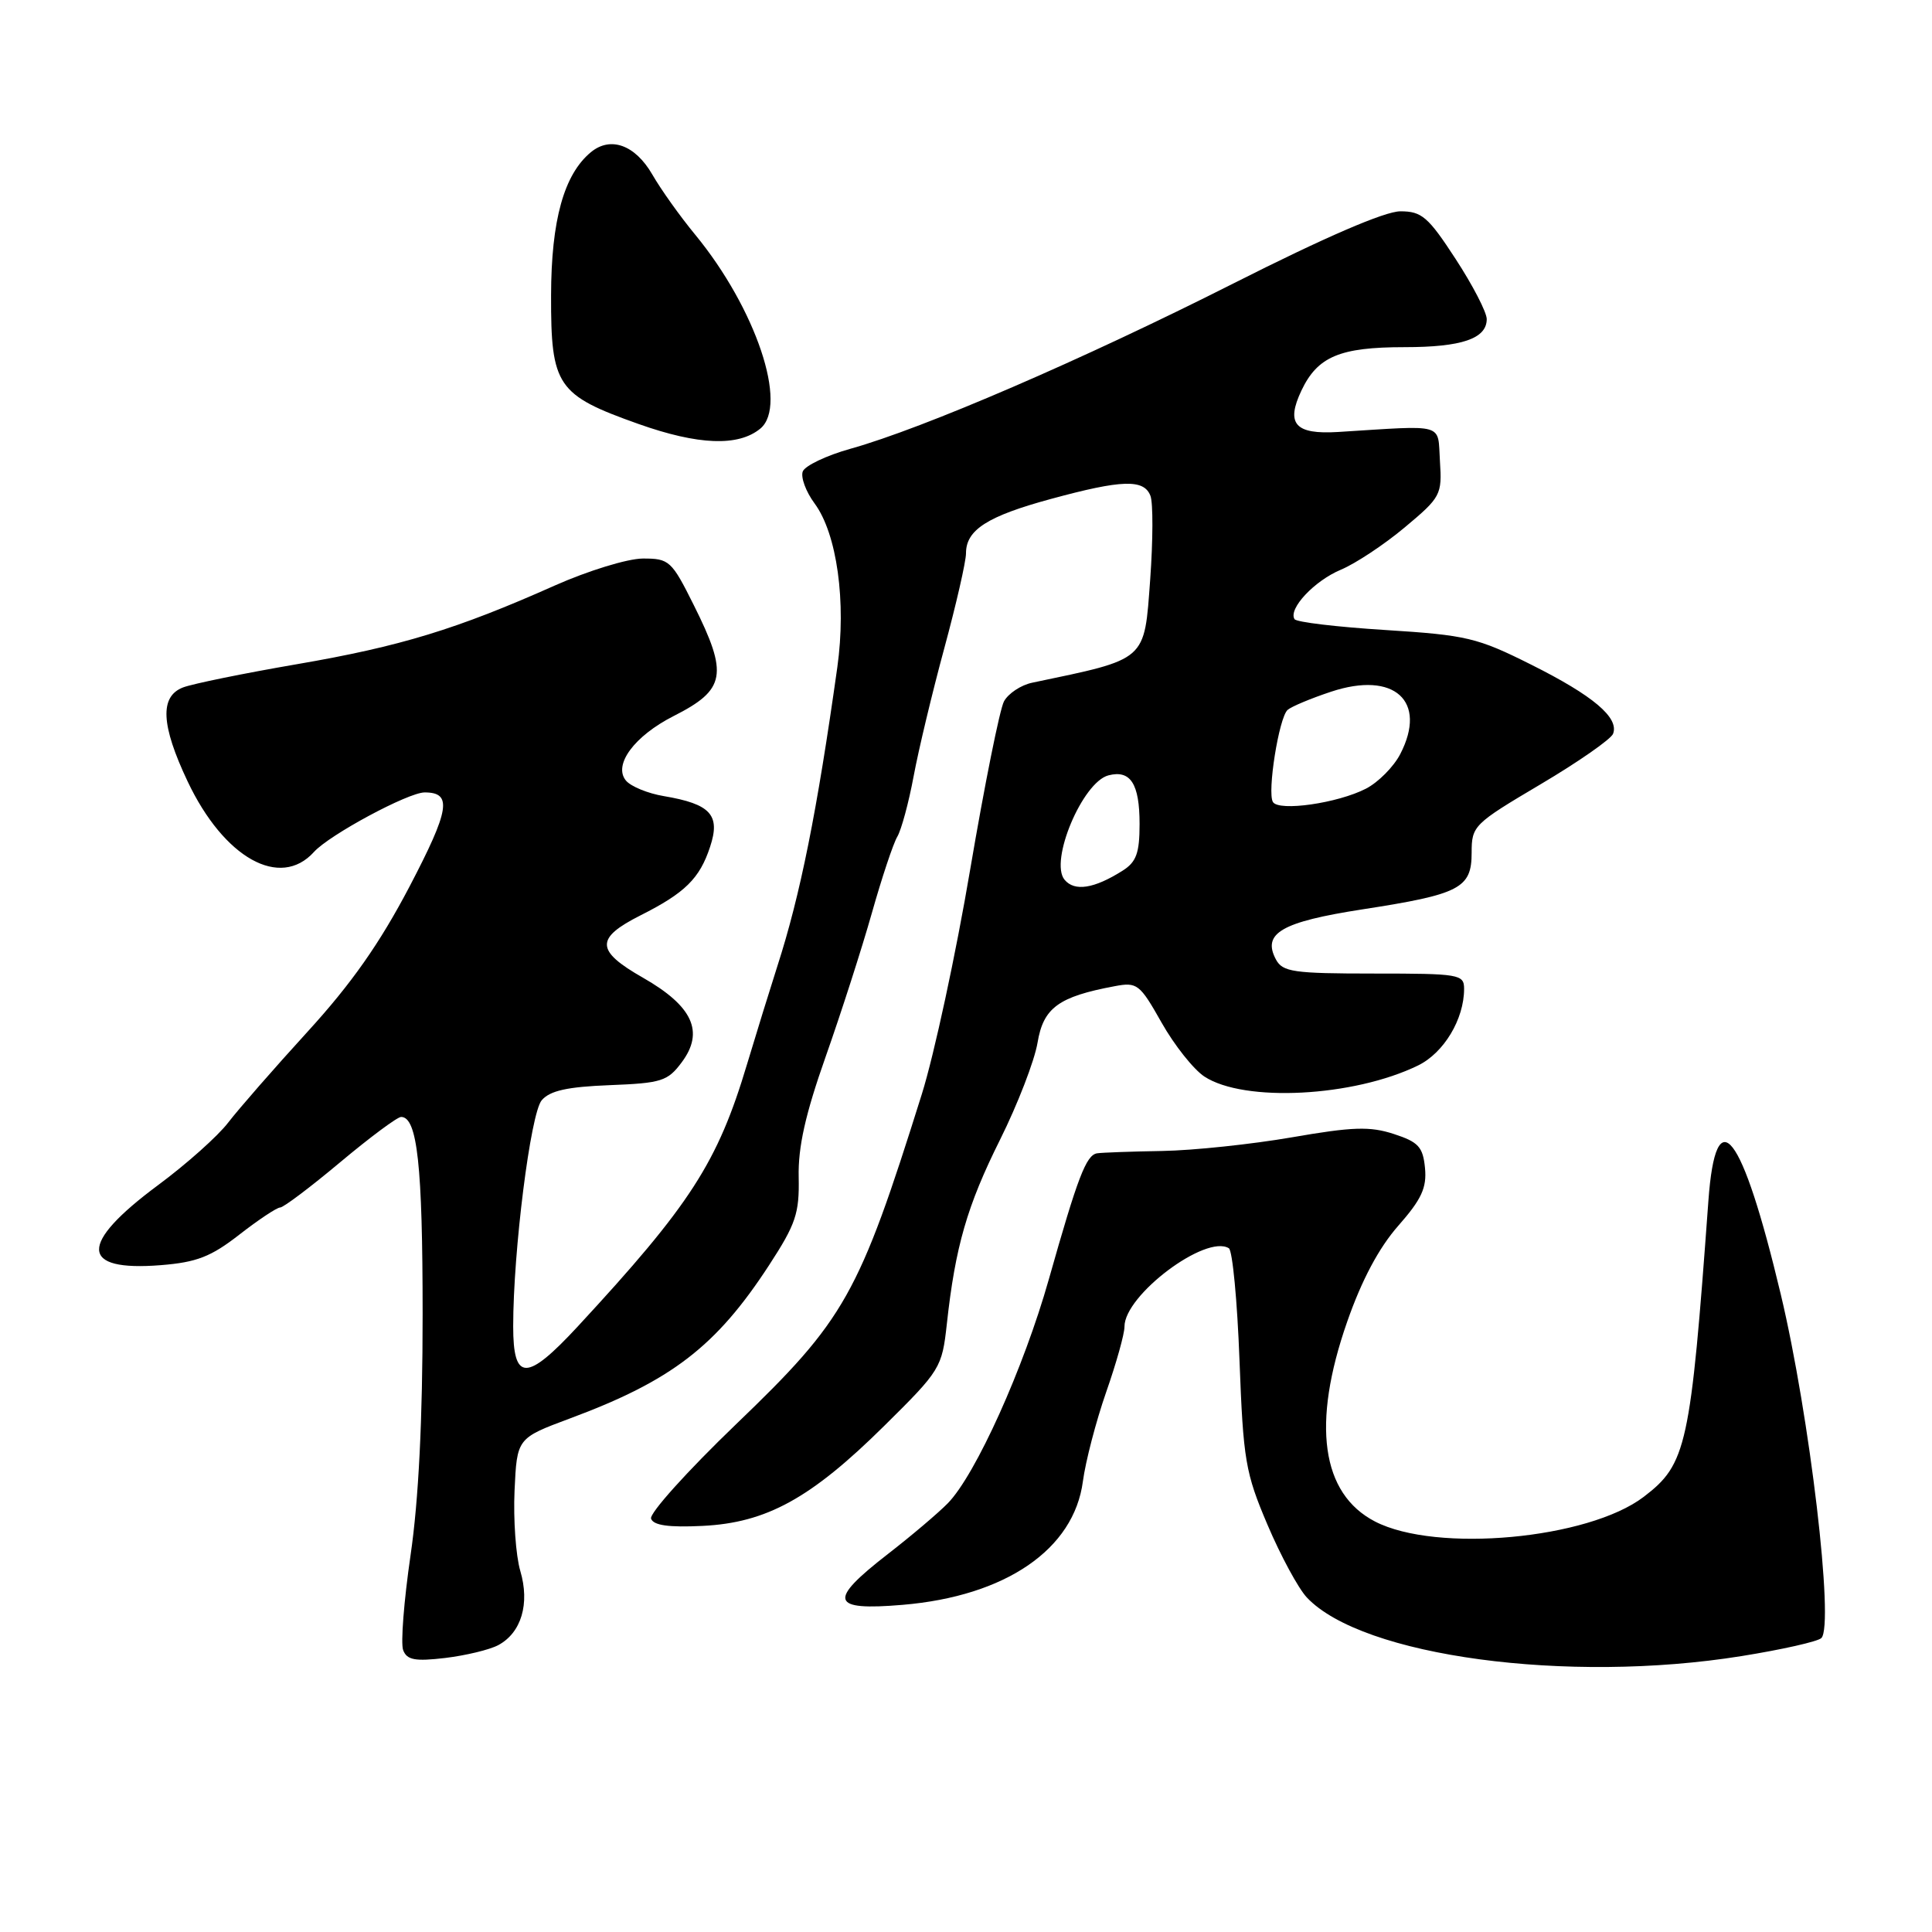 <?xml version="1.0" encoding="UTF-8" standalone="no"?>
<!DOCTYPE svg PUBLIC "-//W3C//DTD SVG 1.1//EN" "http://www.w3.org/Graphics/SVG/1.1/DTD/svg11.dtd" >
<svg xmlns="http://www.w3.org/2000/svg" xmlns:xlink="http://www.w3.org/1999/xlink" version="1.1" viewBox="0 0 256 256">
 <g >
 <path fill="currentColor"
d=" M 230.76 219.44 C 236.12 218.58 240.88 217.51 241.34 217.05 C 243.07 215.34 239.79 187.53 235.96 171.50 C 230.81 149.89 227.36 145.45 226.37 159.13 C 224.00 191.68 223.49 194.00 217.80 198.34 C 210.44 203.95 190.31 205.80 182.20 201.61 C 175.07 197.92 173.78 188.68 178.50 175.16 C 180.43 169.62 182.71 165.34 185.27 162.43 C 188.36 158.92 189.07 157.39 188.82 154.77 C 188.55 151.97 187.95 151.32 184.69 150.26 C 181.54 149.23 179.24 149.30 171.19 150.70 C 165.86 151.62 158.12 152.44 154.00 152.51 C 149.88 152.58 145.99 152.72 145.37 152.82 C 143.92 153.05 142.80 155.99 138.98 169.50 C 135.65 181.28 129.29 195.39 125.60 199.18 C 124.35 200.46 120.79 203.48 117.67 205.90 C 109.64 212.13 110.02 213.46 119.60 212.65 C 133.26 211.50 142.31 205.29 143.49 196.28 C 143.84 193.65 145.22 188.35 146.56 184.50 C 147.91 180.65 149.01 176.73 149.00 175.78 C 148.99 171.62 159.78 163.51 162.83 165.40 C 163.31 165.69 163.95 172.38 164.24 180.26 C 164.74 193.49 165.02 195.16 167.95 202.04 C 169.69 206.14 172.04 210.48 173.16 211.67 C 180.48 219.47 207.69 223.14 230.76 219.44 Z  M 66.02 217.99 C 69.08 216.35 70.23 212.50 68.94 208.15 C 68.35 206.14 68.01 201.36 68.18 197.53 C 68.50 190.57 68.50 190.57 75.50 187.96 C 88.99 182.95 94.89 178.41 101.89 167.67 C 105.46 162.19 105.93 160.78 105.83 155.97 C 105.74 151.99 106.71 147.65 109.41 140.00 C 111.45 134.22 114.20 125.67 115.52 121.00 C 116.84 116.33 118.36 111.76 118.90 110.86 C 119.43 109.96 120.41 106.36 121.06 102.86 C 121.71 99.36 123.54 91.73 125.12 85.91 C 126.70 80.08 128.00 74.41 128.00 73.31 C 128.00 70.21 130.83 68.40 139.26 66.11 C 148.67 63.55 151.58 63.46 152.44 65.70 C 152.80 66.64 152.78 71.60 152.41 76.74 C 151.60 87.70 152.11 87.25 136.78 90.46 C 135.28 90.77 133.60 91.89 133.03 92.94 C 132.47 94.00 130.46 104.00 128.56 115.18 C 126.67 126.36 123.78 139.78 122.14 145.00 C 113.78 171.66 111.99 174.84 97.52 188.73 C 91.09 194.91 86.02 200.54 86.27 201.23 C 86.58 202.12 88.61 202.41 93.08 202.19 C 101.56 201.78 107.44 198.55 117.15 188.95 C 124.62 181.57 124.82 181.23 125.46 175.44 C 126.58 165.18 128.15 159.76 132.52 151.00 C 134.85 146.32 137.08 140.55 137.48 138.16 C 138.25 133.54 140.25 132.07 147.68 130.68 C 150.68 130.11 151.02 130.37 153.92 135.51 C 155.61 138.50 158.16 141.71 159.59 142.65 C 164.86 146.10 179.35 145.35 187.90 141.18 C 191.32 139.51 194.00 135.05 194.00 131.03 C 194.00 129.10 193.40 129.00 182.04 129.00 C 171.39 129.00 169.96 128.79 169.07 127.14 C 167.21 123.66 169.81 122.16 180.50 120.50 C 193.46 118.50 195.00 117.70 195.00 112.99 C 195.00 109.43 195.27 109.17 204.12 103.93 C 209.14 100.96 213.47 97.94 213.74 97.23 C 214.56 95.10 211.11 92.18 202.91 88.08 C 195.75 84.49 194.34 84.16 183.58 83.48 C 177.19 83.08 171.77 82.44 171.53 82.04 C 170.68 80.67 174.16 76.96 177.67 75.49 C 179.61 74.68 183.43 72.15 186.15 69.87 C 190.91 65.89 191.09 65.56 190.80 61.12 C 190.47 55.98 191.73 56.34 177.30 57.24 C 171.60 57.59 170.35 56.17 172.45 51.74 C 174.59 47.24 177.54 46.00 186.11 46.00 C 193.70 46.00 197.00 44.87 197.00 42.28 C 197.00 41.38 195.15 37.80 192.88 34.32 C 189.24 28.73 188.39 28.00 185.56 28.00 C 183.50 28.00 175.60 31.41 163.43 37.56 C 143.43 47.66 122.36 56.76 112.70 59.46 C 109.51 60.35 106.67 61.71 106.37 62.47 C 106.08 63.24 106.78 65.14 107.93 66.70 C 110.91 70.72 112.16 79.77 110.95 88.41 C 108.26 107.57 106.04 118.62 103.01 128.00 C 102.04 131.03 100.23 136.88 98.99 141.00 C 95.09 154.05 91.47 159.65 76.55 175.77 C 69.78 183.08 68.00 183.08 68.00 175.75 C 68.00 165.77 70.30 147.52 71.78 145.79 C 72.87 144.52 75.16 144.01 80.77 143.79 C 87.65 143.52 88.47 143.27 90.34 140.75 C 93.35 136.71 91.79 133.32 85.21 129.56 C 78.91 125.97 78.85 124.33 84.87 121.29 C 90.77 118.32 92.71 116.41 94.09 112.21 C 95.49 107.99 94.17 106.54 87.97 105.49 C 85.85 105.14 83.59 104.21 82.94 103.43 C 81.22 101.35 84.06 97.52 89.26 94.88 C 96.17 91.38 96.53 89.38 91.92 80.16 C 88.99 74.28 88.67 74.00 85.17 74.01 C 83.15 74.02 77.91 75.63 73.50 77.59 C 60.53 83.37 53.07 85.65 39.40 88.00 C 32.30 89.22 25.49 90.61 24.25 91.09 C 21.14 92.29 21.33 96.08 24.86 103.54 C 29.67 113.70 37.11 117.86 41.60 112.89 C 43.65 110.62 54.09 105.00 56.27 105.00 C 59.97 105.00 59.59 107.29 54.25 117.50 C 50.31 125.01 46.57 130.34 40.76 136.70 C 36.34 141.54 31.61 146.96 30.25 148.73 C 28.90 150.51 24.71 154.25 20.94 157.04 C 10.40 164.86 10.53 168.50 21.31 167.64 C 26.06 167.26 27.95 166.53 31.72 163.59 C 34.25 161.62 36.69 160.00 37.12 160.00 C 37.56 160.00 41.14 157.30 45.08 154.00 C 49.02 150.70 52.65 148.00 53.15 148.00 C 55.30 148.00 56.00 154.44 56.00 174.13 C 56.00 188.16 55.47 198.77 54.40 206.08 C 53.52 212.11 53.08 217.76 53.42 218.65 C 53.92 219.96 54.99 220.16 58.99 219.69 C 61.72 219.36 64.88 218.60 66.02 217.99 Z  M 100.75 56.79 C 104.47 53.71 100.15 40.86 92.12 31.10 C 90.13 28.69 87.56 25.09 86.42 23.10 C 84.15 19.19 80.89 18.02 78.29 20.17 C 74.73 23.12 73.04 29.17 73.02 39.14 C 72.99 51.16 73.80 52.34 84.61 56.18 C 92.54 58.99 97.84 59.19 100.75 56.79 Z  M 141.06 116.57 C 139.03 114.12 143.43 103.64 146.87 102.74 C 149.80 101.98 151.00 103.85 151.00 109.18 C 151.00 113.04 150.57 114.22 148.75 115.37 C 144.97 117.76 142.38 118.16 141.06 116.57 Z  M 168.67 106.27 C 167.89 105.01 169.46 95.11 170.61 94.07 C 171.10 93.63 173.70 92.54 176.39 91.65 C 184.74 88.88 189.18 92.89 185.54 99.92 C 184.68 101.59 182.63 103.66 181.00 104.50 C 177.26 106.43 169.46 107.55 168.67 106.27 Z "/>
</g>
</svg>